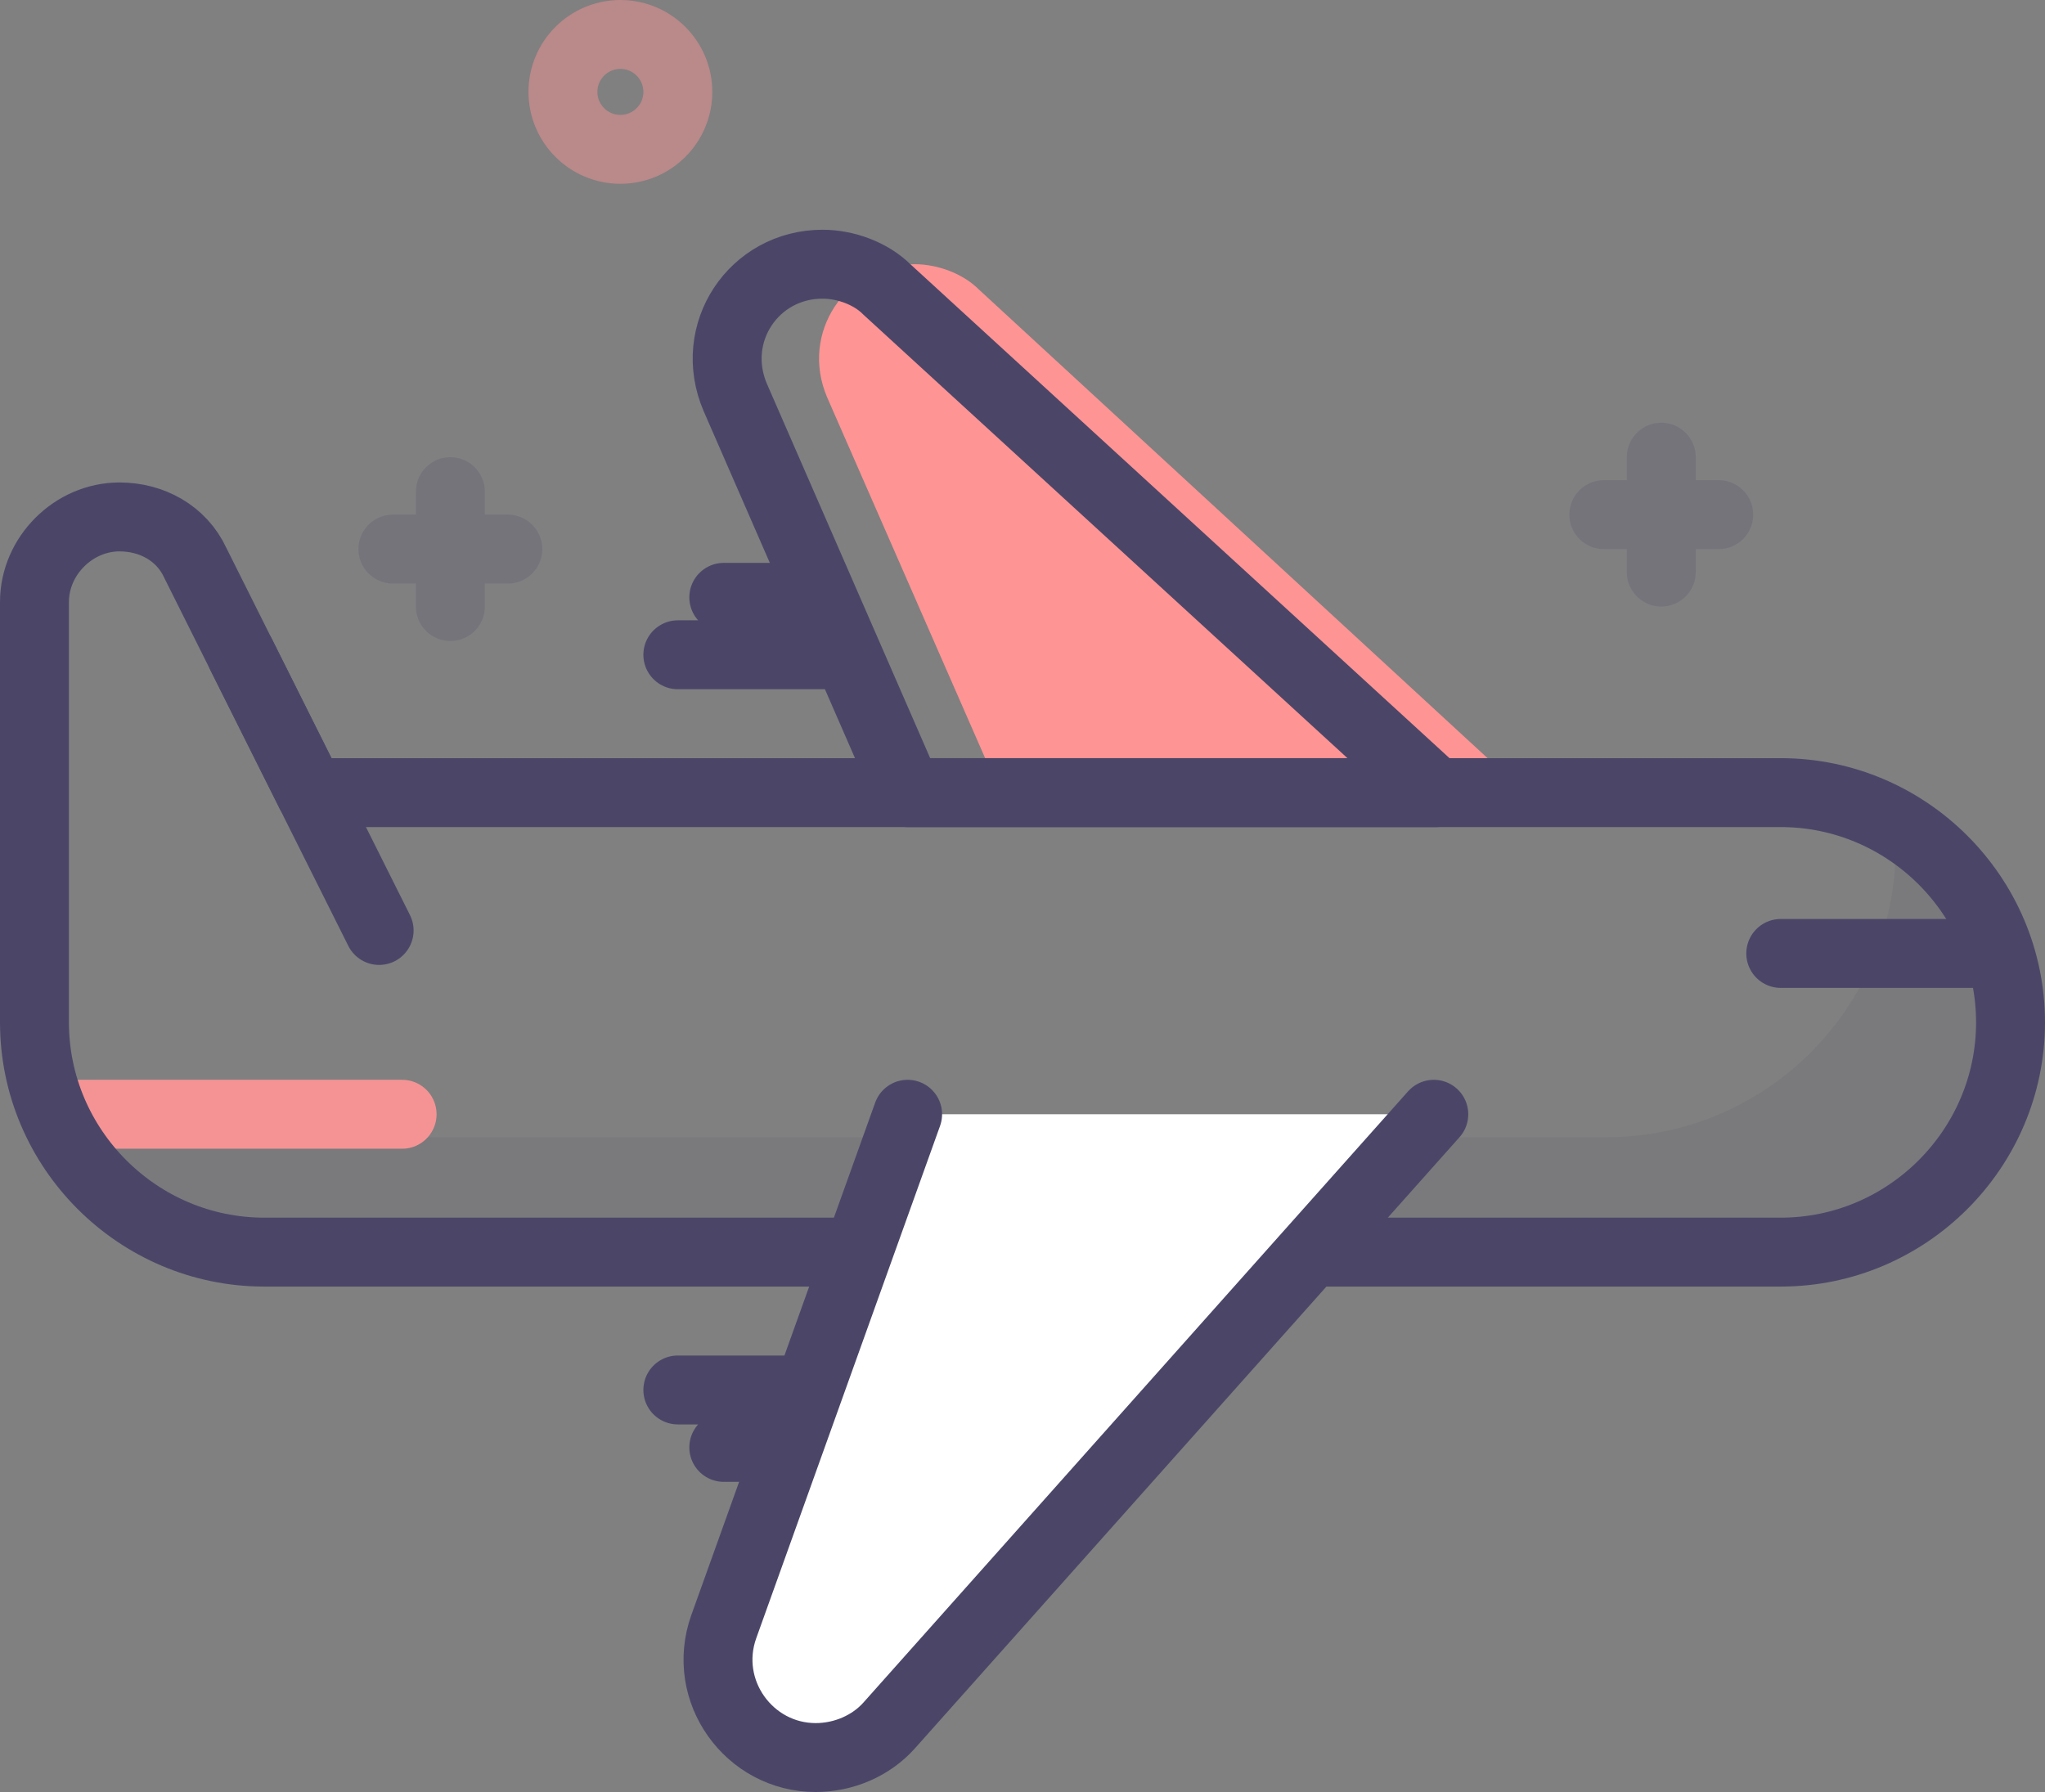 <svg xmlns="http://www.w3.org/2000/svg" width="89" height="78" viewBox="0 0 89 78"><rect x="0" y="0" width="89" height="78" fill="#808080" stroke="none"/><path opacity=".1" fill="#4B4668" d="M82.5 35.8v1.1c0 6.9-5.6 12.6-12.6 12.6H2.8c1.7 3 5 5 8.7 5h65.7c5.3 0 9.9-4 10.3-9.2.3-4-1.8-7.6-5-9.5z"/><path fill="none" stroke="#F59394" stroke-width="3" stroke-linecap="round" stroke-linejoin="round" stroke-miterlimit="10" d="M3.5 48.5h14"/><path fill="#FF9494" d="M65.3 34.5H43.8c-.2 0-.4-.1-.4-.3L36 17.3c-1.2-2.8.8-5.8 3.8-5.8 1 0 2.1.4 2.8 1.1l22.9 21.1c.4.3.2.8-.2.8z"/><path fill="none" stroke="#4B4668" stroke-width="3" stroke-linecap="round" stroke-linejoin="round" stroke-miterlimit="10" d="M62.5 34.5h-23L32 17.3c-1.2-2.8.8-5.8 3.8-5.8 1 0 2.1.4 2.8 1.1l23.9 21.9z"/><path fill="none" stroke="#4B4668" stroke-width="3" stroke-linecap="round" stroke-linejoin="round" stroke-miterlimit="10" d="M13.5 34.5l-5-10c-.6-1.3-1.9-2-3.3-2-2 0-3.7 1.7-3.7 3.7v18.3c0 5.5 4.5 10 10 10h66c5.5 0 10-4.5 10-10s-4.5-10-10-10h-64z"/><path fill="#FFF" stroke="#4B4668" stroke-width="3" stroke-linecap="round" stroke-linejoin="round" stroke-miterlimit="10" d="M39.5 48.5l-8 22.3c-1 2.8 1.1 5.7 4 5.7 1.2 0 2.4-.5 3.2-1.4l23.7-26.6"/><path fill="none" stroke="#4B4668" stroke-width="3" stroke-linecap="round" stroke-linejoin="round" stroke-miterlimit="10" d="M16.5 40.5l-6-12"/><g fill="none" stroke="#4B4668" stroke-width="3" stroke-linecap="round" stroke-linejoin="round" stroke-miterlimit="10"><path d="M29.5 41.5"/></g><path fill="none" stroke="#4B4668" stroke-width="3" stroke-linecap="round" stroke-linejoin="round" stroke-miterlimit="10" d="M86.5 41.5h-9M29.5 60.5h5M31.5 63h2M29.5 28.5h7M31.5 26h2"/><g opacity=".2" fill="none" stroke="#4B4668" stroke-width="3" stroke-linecap="round" stroke-linejoin="round" stroke-miterlimit="10"><path d="M19.6 21.4v5M22.1 23.9h-5"/></g><g opacity=".2" fill="none" stroke="#4B4668" stroke-width="3" stroke-linecap="round" stroke-linejoin="round" stroke-miterlimit="10"><path d="M72.3 19.9v5M74.8 22.4h-5"/></g><circle opacity=".5" fill="none" stroke="#F59394" stroke-width="3" stroke-linecap="round" stroke-linejoin="round" stroke-miterlimit="10" cx="27" cy="4" r="2.5"/></svg>